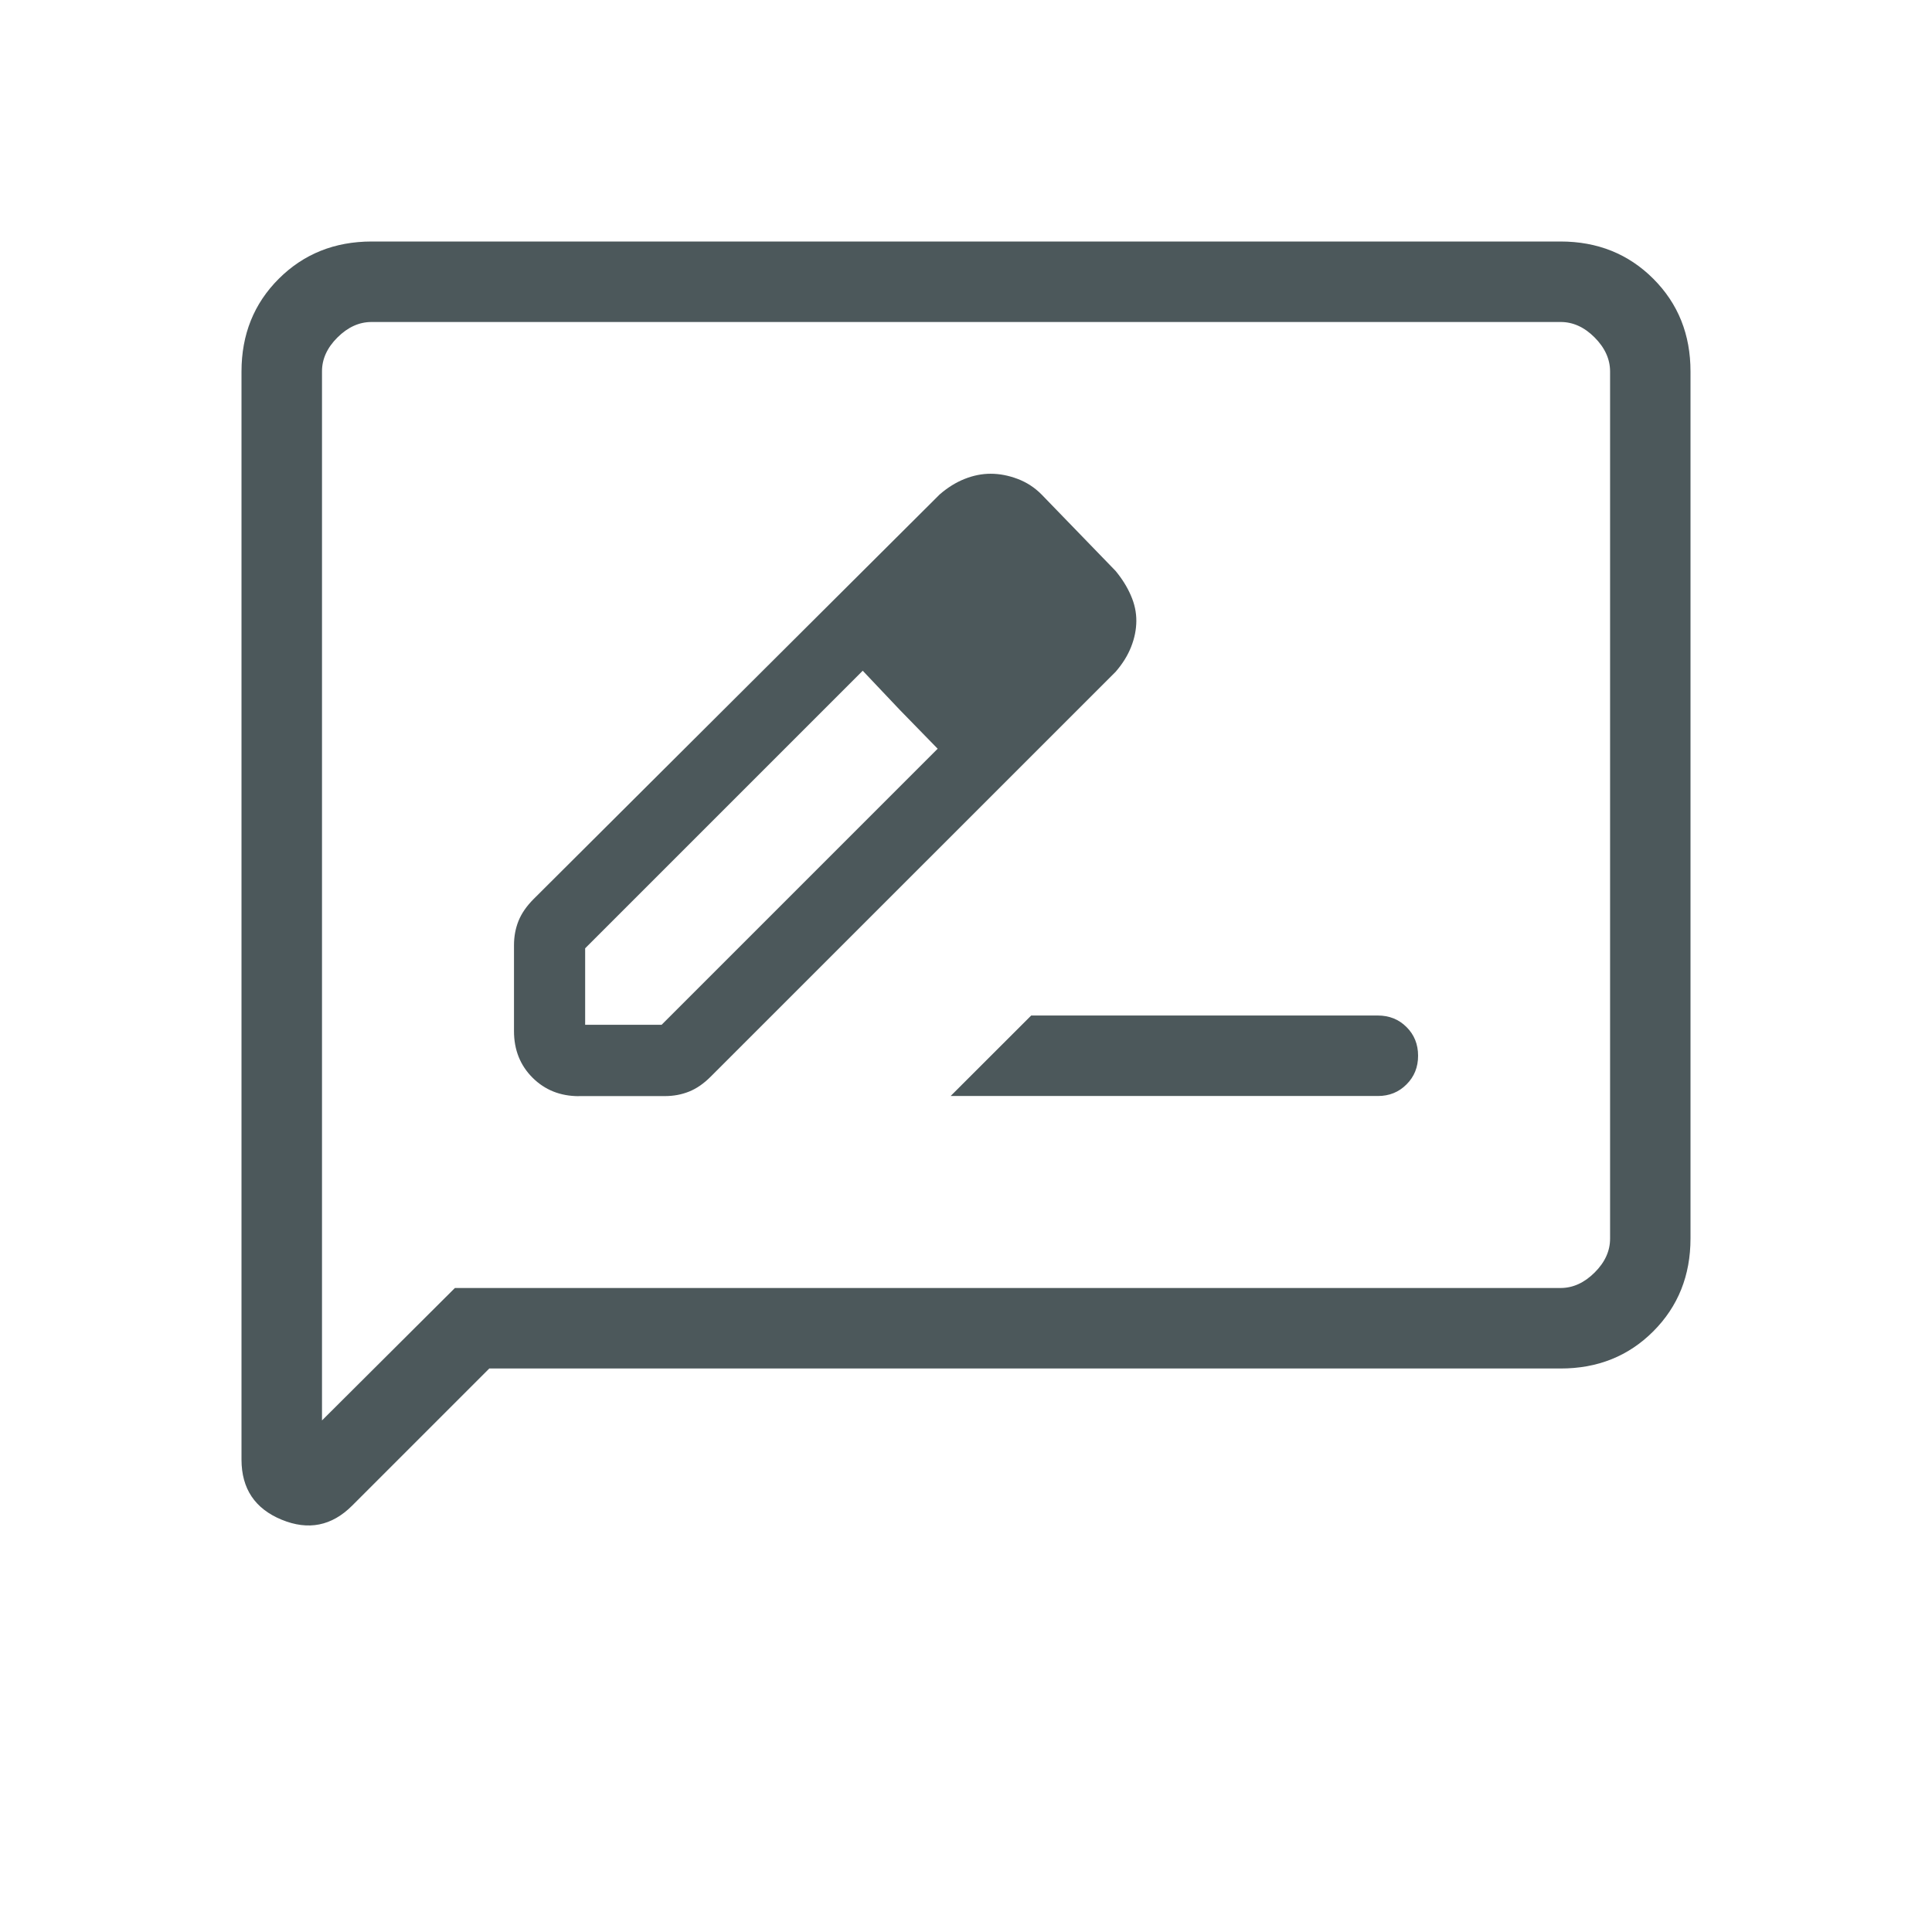 <svg xmlns="http://www.w3.org/2000/svg" width="24" height="24" viewBox="0 0 24 24"><path fill="#4C585B" d="M7.192 13.616H8.26q.161 0 .3-.056q.14-.056.27-.187l5.028-5.027q.129-.148.193-.31t.065-.322t-.068-.317q-.067-.156-.19-.305l-.92-.95q-.128-.129-.297-.193q-.17-.064-.335-.064q-.16 0-.322.064t-.311.193L6.627 11.17q-.13.131-.186.27q-.056.14-.056.302v1.067q0 .348.23.578t.577.23m6.039-5.902l-.925-.945zM7.269 12.73v-.95l3.448-3.448l.462.488l.469.481l-3.429 3.429zm3.91-3.91l.469.481l-.93-.97zm.63 4.795h5.307q.213 0 .356-.144q.144-.143.144-.356q0-.214-.144-.357q-.143-.143-.357-.143H12.81zM6.078 17l-1.704 1.704q-.379.379-.876.174T3 18.133V4.616q0-.691.463-1.153T4.616 3h14.769q.69 0 1.153.463T21 4.616v10.769q0 .69-.462 1.153T19.385 17zm-.427-1h13.735q.23 0 .423-.192t.192-.423V4.615q0-.23-.192-.423T19.385 4H4.615q-.23 0-.423.192T4 4.615v13.03zM4 16V4z"/></svg>